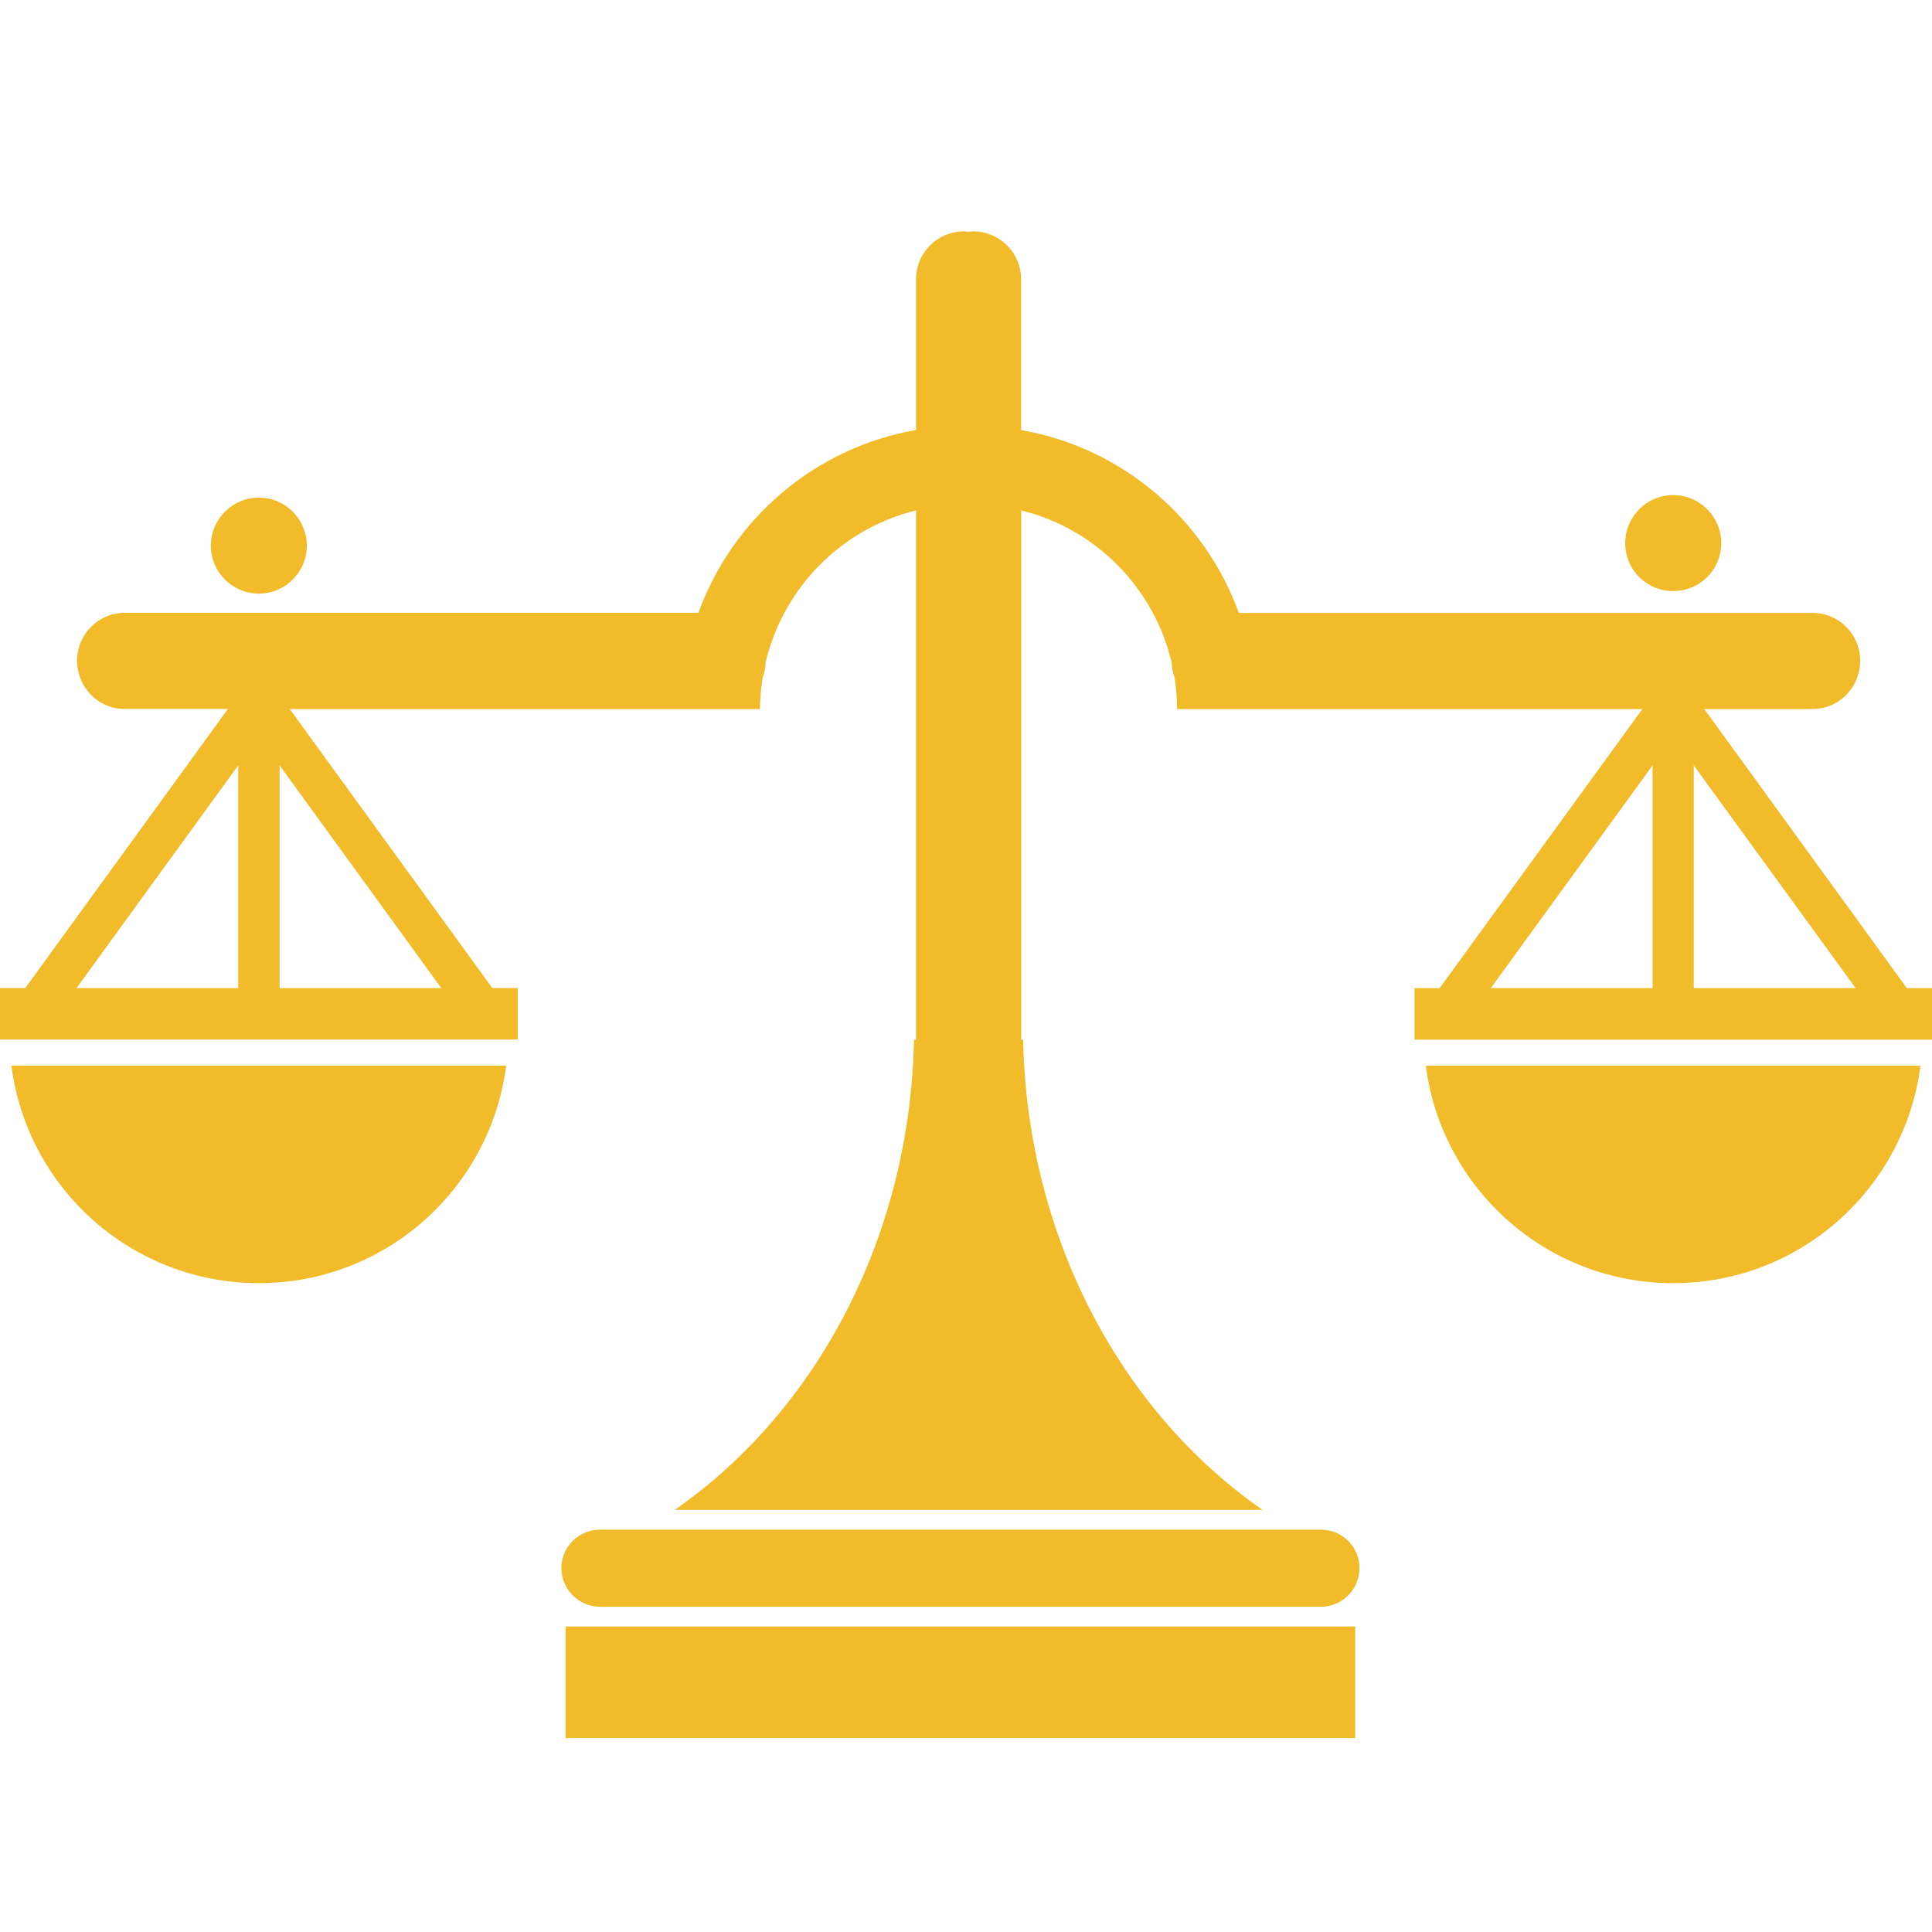 <svg width="32" height="32" viewBox="0 0 32 32" fill="none" xmlns="http://www.w3.org/2000/svg">
<g id="lawyer 1">
<path id="Vector" d="M0.189 17.652C0.451 19.684 2.184 21.253 4.288 21.253C6.39 21.253 8.121 19.684 8.384 17.652H0.189ZM22.517 25.971C22.517 26.325 22.231 26.613 21.878 26.613H9.938C9.587 26.613 9.298 26.325 9.298 25.971C9.298 25.62 9.587 25.336 9.938 25.336H21.877C22.23 25.336 22.517 25.62 22.517 25.971ZM9.368 26.94H22.447V28.788H9.368V26.94ZM23.616 17.652C23.878 19.684 25.612 21.253 27.713 21.253C29.816 21.253 31.547 19.684 31.809 17.652H23.616ZM31.583 16.366L28.228 11.744H30.022C30.458 11.744 30.81 11.386 30.81 10.944C30.81 10.506 30.458 10.152 30.022 10.152H20.519C19.953 8.589 18.586 7.416 16.913 7.123V4.629C16.913 4.186 16.557 3.832 16.116 3.832L16.042 3.84L15.968 3.832C15.527 3.832 15.172 4.186 15.172 4.629V7.122C13.5 7.414 12.134 8.588 11.568 10.15H2.063C1.63 10.15 1.277 10.504 1.277 10.943C1.277 11.386 1.63 11.743 2.063 11.743H3.775L0.419 16.365H0V17.218H8.575V16.365H8.154L4.799 11.744H12.587C12.587 11.563 12.607 11.386 12.634 11.217C12.661 11.137 12.68 11.055 12.68 10.972C12.973 9.736 13.938 8.755 15.172 8.454V17.221H15.139C15.071 20.518 13.502 23.393 11.175 25.009H20.912C18.584 23.393 17.017 20.518 16.945 17.221H16.914V8.454C18.147 8.755 19.115 9.736 19.406 10.972C19.409 11.055 19.426 11.137 19.454 11.217C19.48 11.387 19.496 11.563 19.496 11.744H27.203L23.846 16.366H23.428V17.22H32V16.366H31.583ZM3.946 16.366H1.267L3.946 12.677V16.366ZM4.631 16.366V12.677L7.309 16.366H4.631ZM27.372 16.366H24.692L27.372 12.677V16.366ZM28.054 16.366V12.677L30.735 16.366H28.054ZM5.082 9.039C5.082 9.474 4.726 9.832 4.289 9.832C3.849 9.832 3.492 9.474 3.492 9.039C3.492 8.6 3.849 8.242 4.289 8.242C4.726 8.241 5.082 8.6 5.082 9.039ZM28.509 8.997C28.509 9.439 28.153 9.79 27.714 9.79C27.273 9.79 26.919 9.439 26.919 8.997C26.919 8.558 27.273 8.2 27.714 8.2C28.153 8.2 28.509 8.558 28.509 8.997Z" fill="#F1BB29"/>
</g>
</svg>
